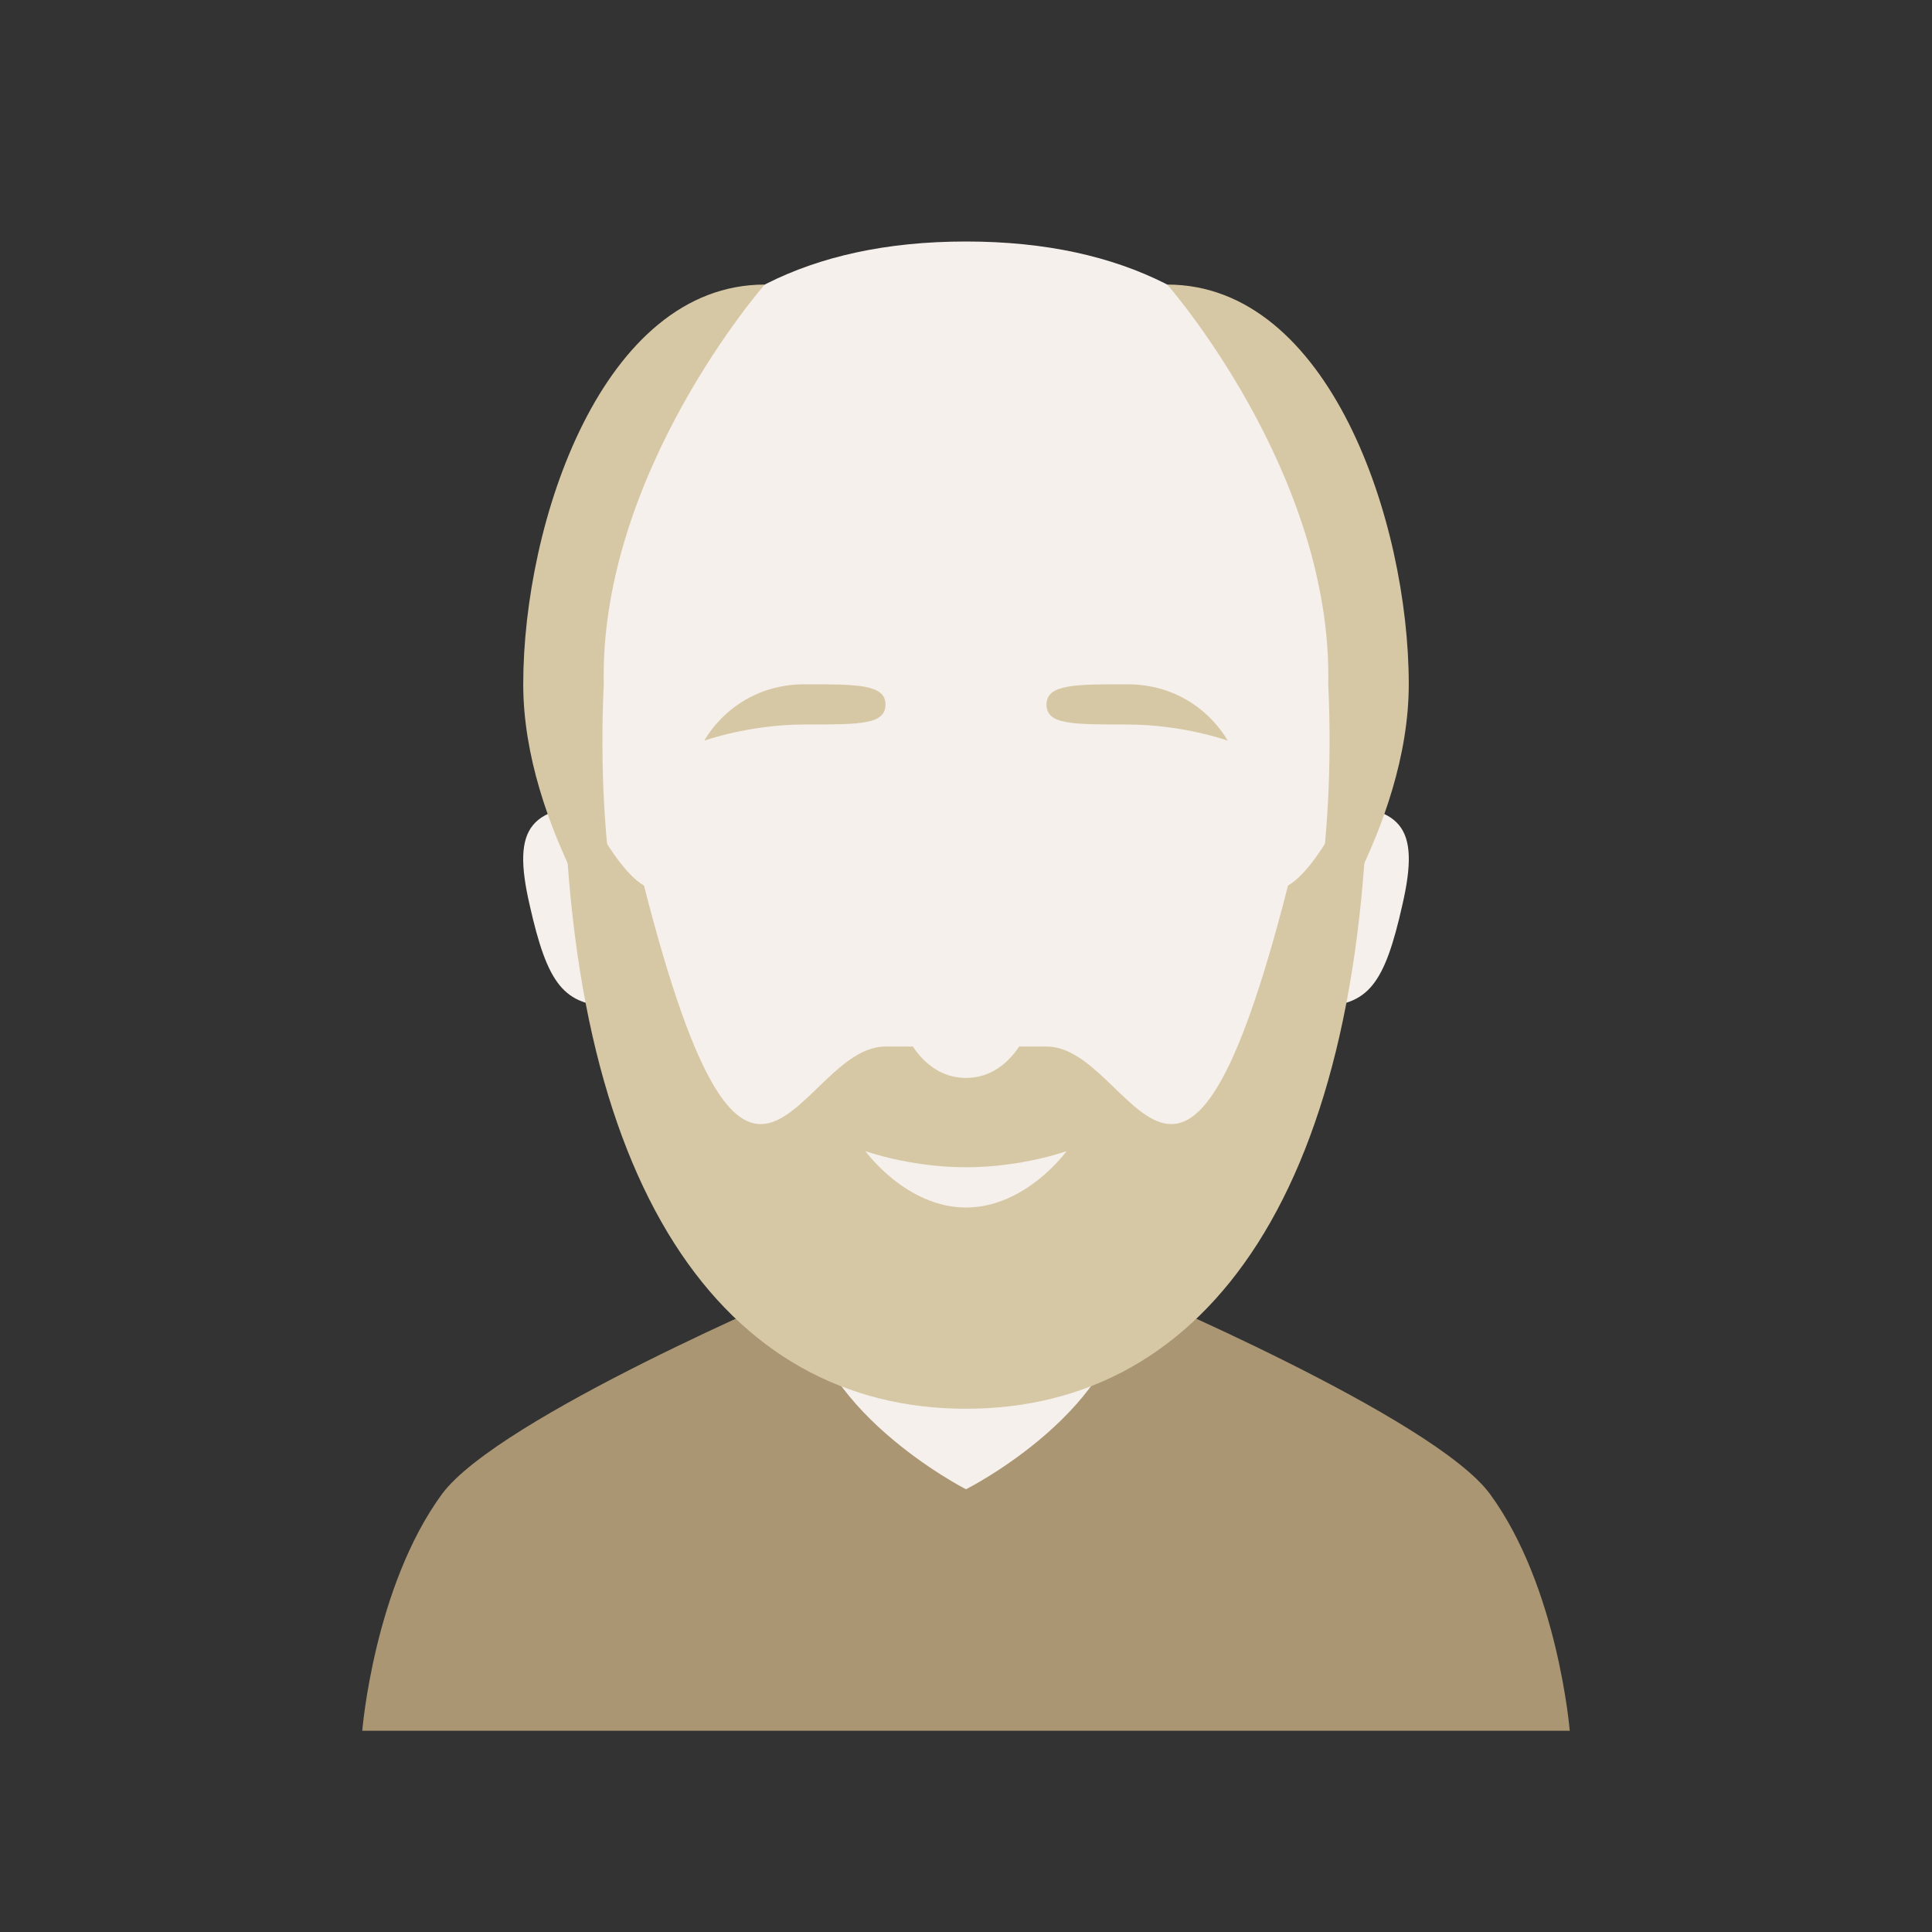 <svg width="52" height="52" viewBox="0 0 52 52" fill="none" xmlns="http://www.w3.org/2000/svg">
<rect x="0" y="0" width="52" height="52" fill="#333333" stroke="none"/>
<path d="M37.743 24.364C37.267 26.477 36.833 27.084 35.468 27.084C33.67 27.084 32.348 25.838 32.348 24.354C32.348 22.869 33.8 21.667 35.598 21.667C37.722 21.667 38.242 22.209 37.743 24.364Z" fill="#F5F0EB"/>
<path d="M14.257 24.364C14.733 26.477 15.167 27.084 16.532 27.084C18.33 27.084 19.652 25.838 19.652 24.354C19.652 22.869 18.2 21.667 16.402 21.667C14.278 21.667 13.758 22.209 14.257 24.364Z" fill="#F5F0EB"/>
<path d="M40.105 40.214C38.588 38.145 30.333 34.667 30.333 34.667H21.667C21.667 34.667 13.422 38.145 11.895 40.214C10.064 42.716 9.75 46.584 9.75 46.584H42.25C42.25 46.584 41.936 42.716 40.105 40.214Z" fill="#AA9673"/>
<path d="M21.667 24.917V34.667C21.667 37.874 26 40.084 26 40.084C26 40.084 30.333 37.906 30.333 34.667V24.917H21.667Z" fill="#F5F0EB"/>
<path d="M15.167 19.229C15.167 30.052 20.995 34.667 26 34.667V6.5C17.323 6.5 15.167 13.098 15.167 19.229Z" fill="#F5F0EB"/>
<path d="M36.833 19.229C36.833 30.052 31.005 34.667 26 34.667V6.5C34.678 6.5 36.833 13.098 36.833 19.229Z" fill="#F5F0EB"/>
<path d="M35.75 18.417C35.967 23.086 35.122 26 35.122 26C35.122 26 37.917 22.273 37.917 18.417C37.917 14.051 35.783 7.659 31.417 7.659C31.417 7.659 35.869 12.729 35.75 18.417Z" fill="#D7C8A5"/>
<path d="M16.25 18.417C16.033 23.086 16.878 26 16.878 26C16.878 26 14.083 22.273 14.083 18.417C14.083 14.051 16.217 7.659 20.583 7.659C20.583 7.659 16.131 12.729 16.25 18.417Z" fill="#D7C8A5"/>
<path d="M33.042 19.934C33.042 19.934 31.839 19.5 30.333 19.5C28.828 19.5 28.167 19.5 28.167 18.959C28.167 18.417 28.936 18.417 30.333 18.417C32.262 18.417 33.042 19.934 33.042 19.934Z" fill="#D7C8A5"/>
<path d="M18.958 19.934C18.958 19.934 20.161 19.5 21.667 19.5C23.172 19.5 23.833 19.5 23.833 18.959C23.833 18.417 23.064 18.417 21.667 18.417C19.738 18.417 18.958 19.934 18.958 19.934Z" fill="#D7C8A5"/>
<path d="M34.667 23.834C31.807 35.046 30.518 28.167 28.167 28.167H23.833C21.483 28.167 20.193 35.046 17.333 23.834C16.38 23.292 15.167 20.562 15.167 20.042C15.167 31.991 19.5 37.917 26 37.917C32.5 37.917 36.833 31.991 36.833 20.042C36.833 20.562 35.62 23.292 34.667 23.834Z" fill="#D7C8A5"/>
<path d="M23.292 30.983C23.292 30.983 24.494 31.417 26 31.417C27.506 31.417 28.708 30.983 28.708 30.983C28.708 30.983 27.614 32.5 26 32.5C24.386 32.5 23.292 30.983 23.292 30.983Z" fill="#F5F0EB"/>
<path d="M24.397 27.852C24.397 27.852 25.112 28.156 26 28.156C26.888 28.156 27.603 27.852 27.603 27.852C27.603 27.852 27.138 29.012 26 29.012C24.863 29.012 24.397 27.852 24.397 27.852Z" fill="#F5F0EB"/>
</svg>

